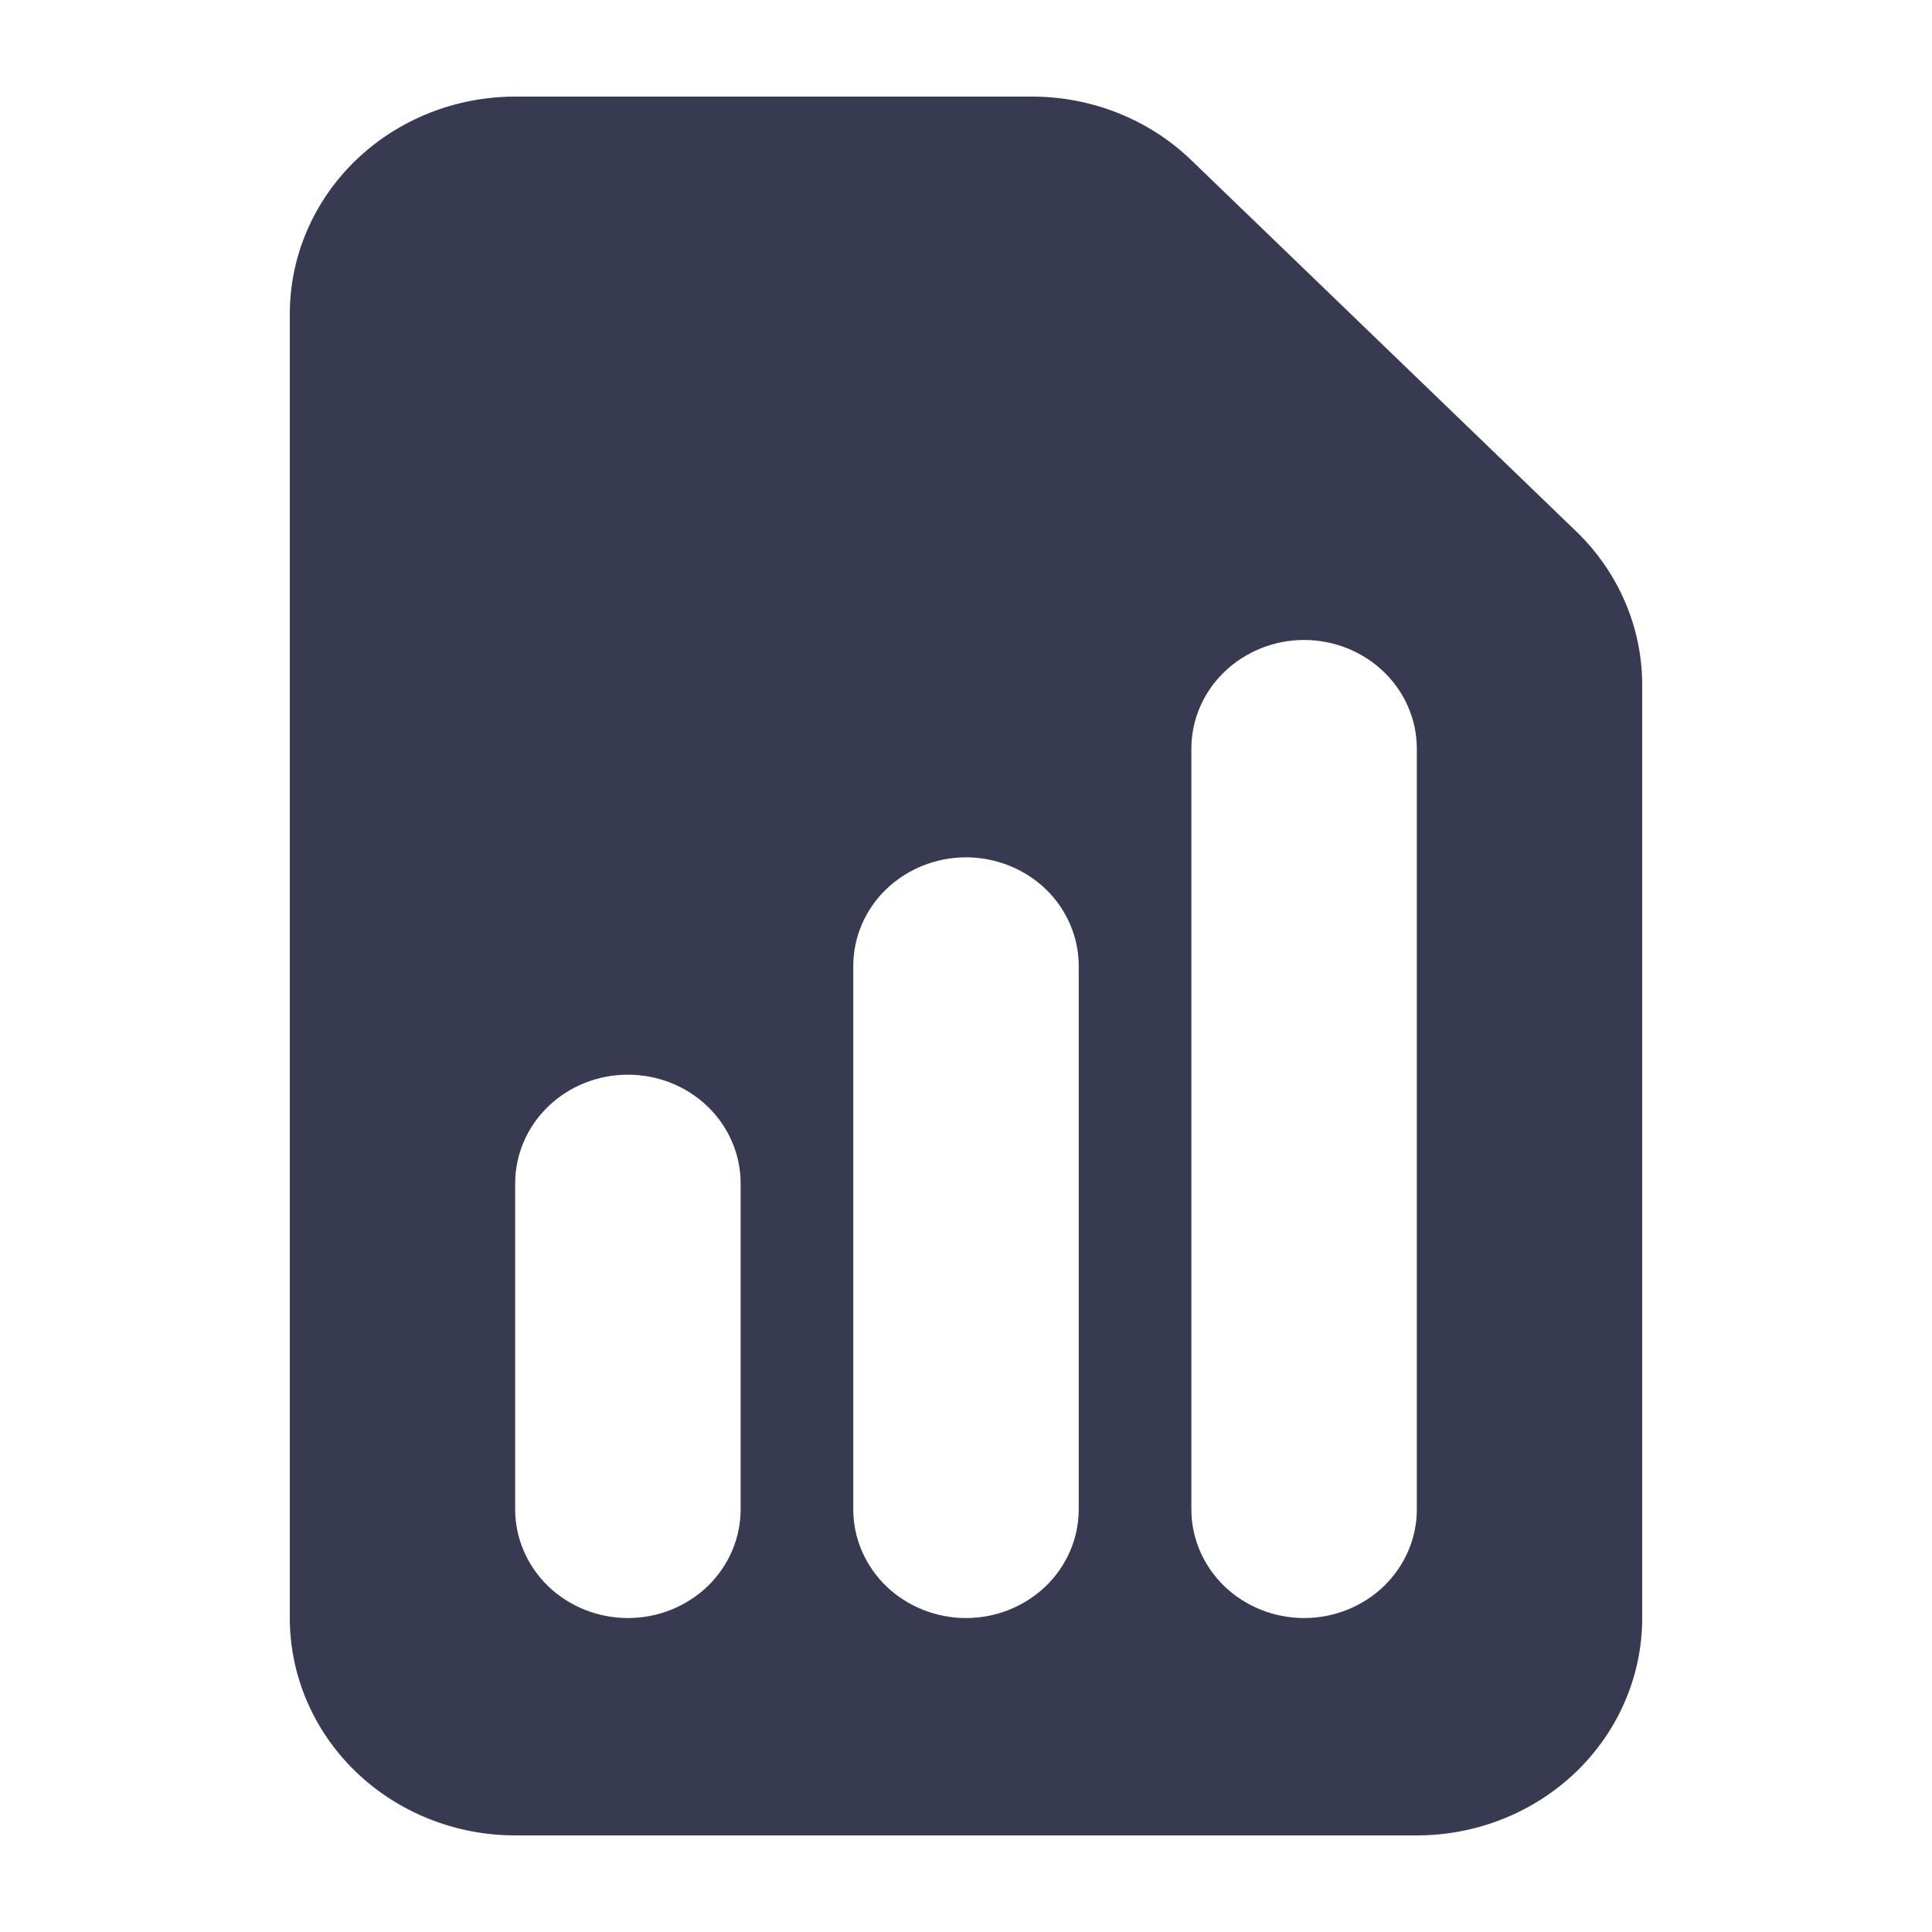 <svg width="20" height="20" viewBox="0 0 20 20" fill="none" xmlns="http://www.w3.org/2000/svg">
<path fill-rule="evenodd" clip-rule="evenodd" d="M5.333 1C4.714 1 4.121 1.237 3.683 1.659C3.246 2.081 3 2.653 3 3.25V16.75C3 17.347 3.246 17.919 3.683 18.341C4.121 18.763 4.714 19 5.333 19H14.667C15.286 19 15.879 18.763 16.317 18.341C16.754 17.919 17 17.347 17 16.75V7.091C17 6.494 16.754 5.922 16.316 5.5L12.333 1.659C11.896 1.237 11.303 1 10.684 1H5.333ZM7.667 12.25C7.667 11.952 7.544 11.665 7.325 11.454C7.106 11.243 6.809 11.125 6.5 11.125C6.191 11.125 5.894 11.243 5.675 11.454C5.456 11.665 5.333 11.952 5.333 12.25V15.625C5.333 15.923 5.456 16.209 5.675 16.421C5.894 16.631 6.191 16.75 6.5 16.75C6.809 16.75 7.106 16.631 7.325 16.421C7.544 16.209 7.667 15.923 7.667 15.625V12.25ZM10 8.875C10.309 8.875 10.606 8.994 10.825 9.204C11.044 9.415 11.167 9.702 11.167 10V15.625C11.167 15.923 11.044 16.209 10.825 16.421C10.606 16.631 10.309 16.75 10 16.75C9.691 16.75 9.394 16.631 9.175 16.421C8.956 16.209 8.833 15.923 8.833 15.625V10C8.833 9.702 8.956 9.415 9.175 9.204C9.394 8.994 9.691 8.875 10 8.875ZM14.667 7.75C14.667 7.452 14.544 7.165 14.325 6.955C14.106 6.744 13.809 6.625 13.5 6.625C13.191 6.625 12.894 6.744 12.675 6.955C12.456 7.165 12.333 7.452 12.333 7.75V15.625C12.333 15.923 12.456 16.209 12.675 16.421C12.894 16.631 13.191 16.75 13.5 16.75C13.809 16.75 14.106 16.631 14.325 16.421C14.544 16.209 14.667 15.923 14.667 15.625V7.75Z" fill="#383A51"/>
</svg>
